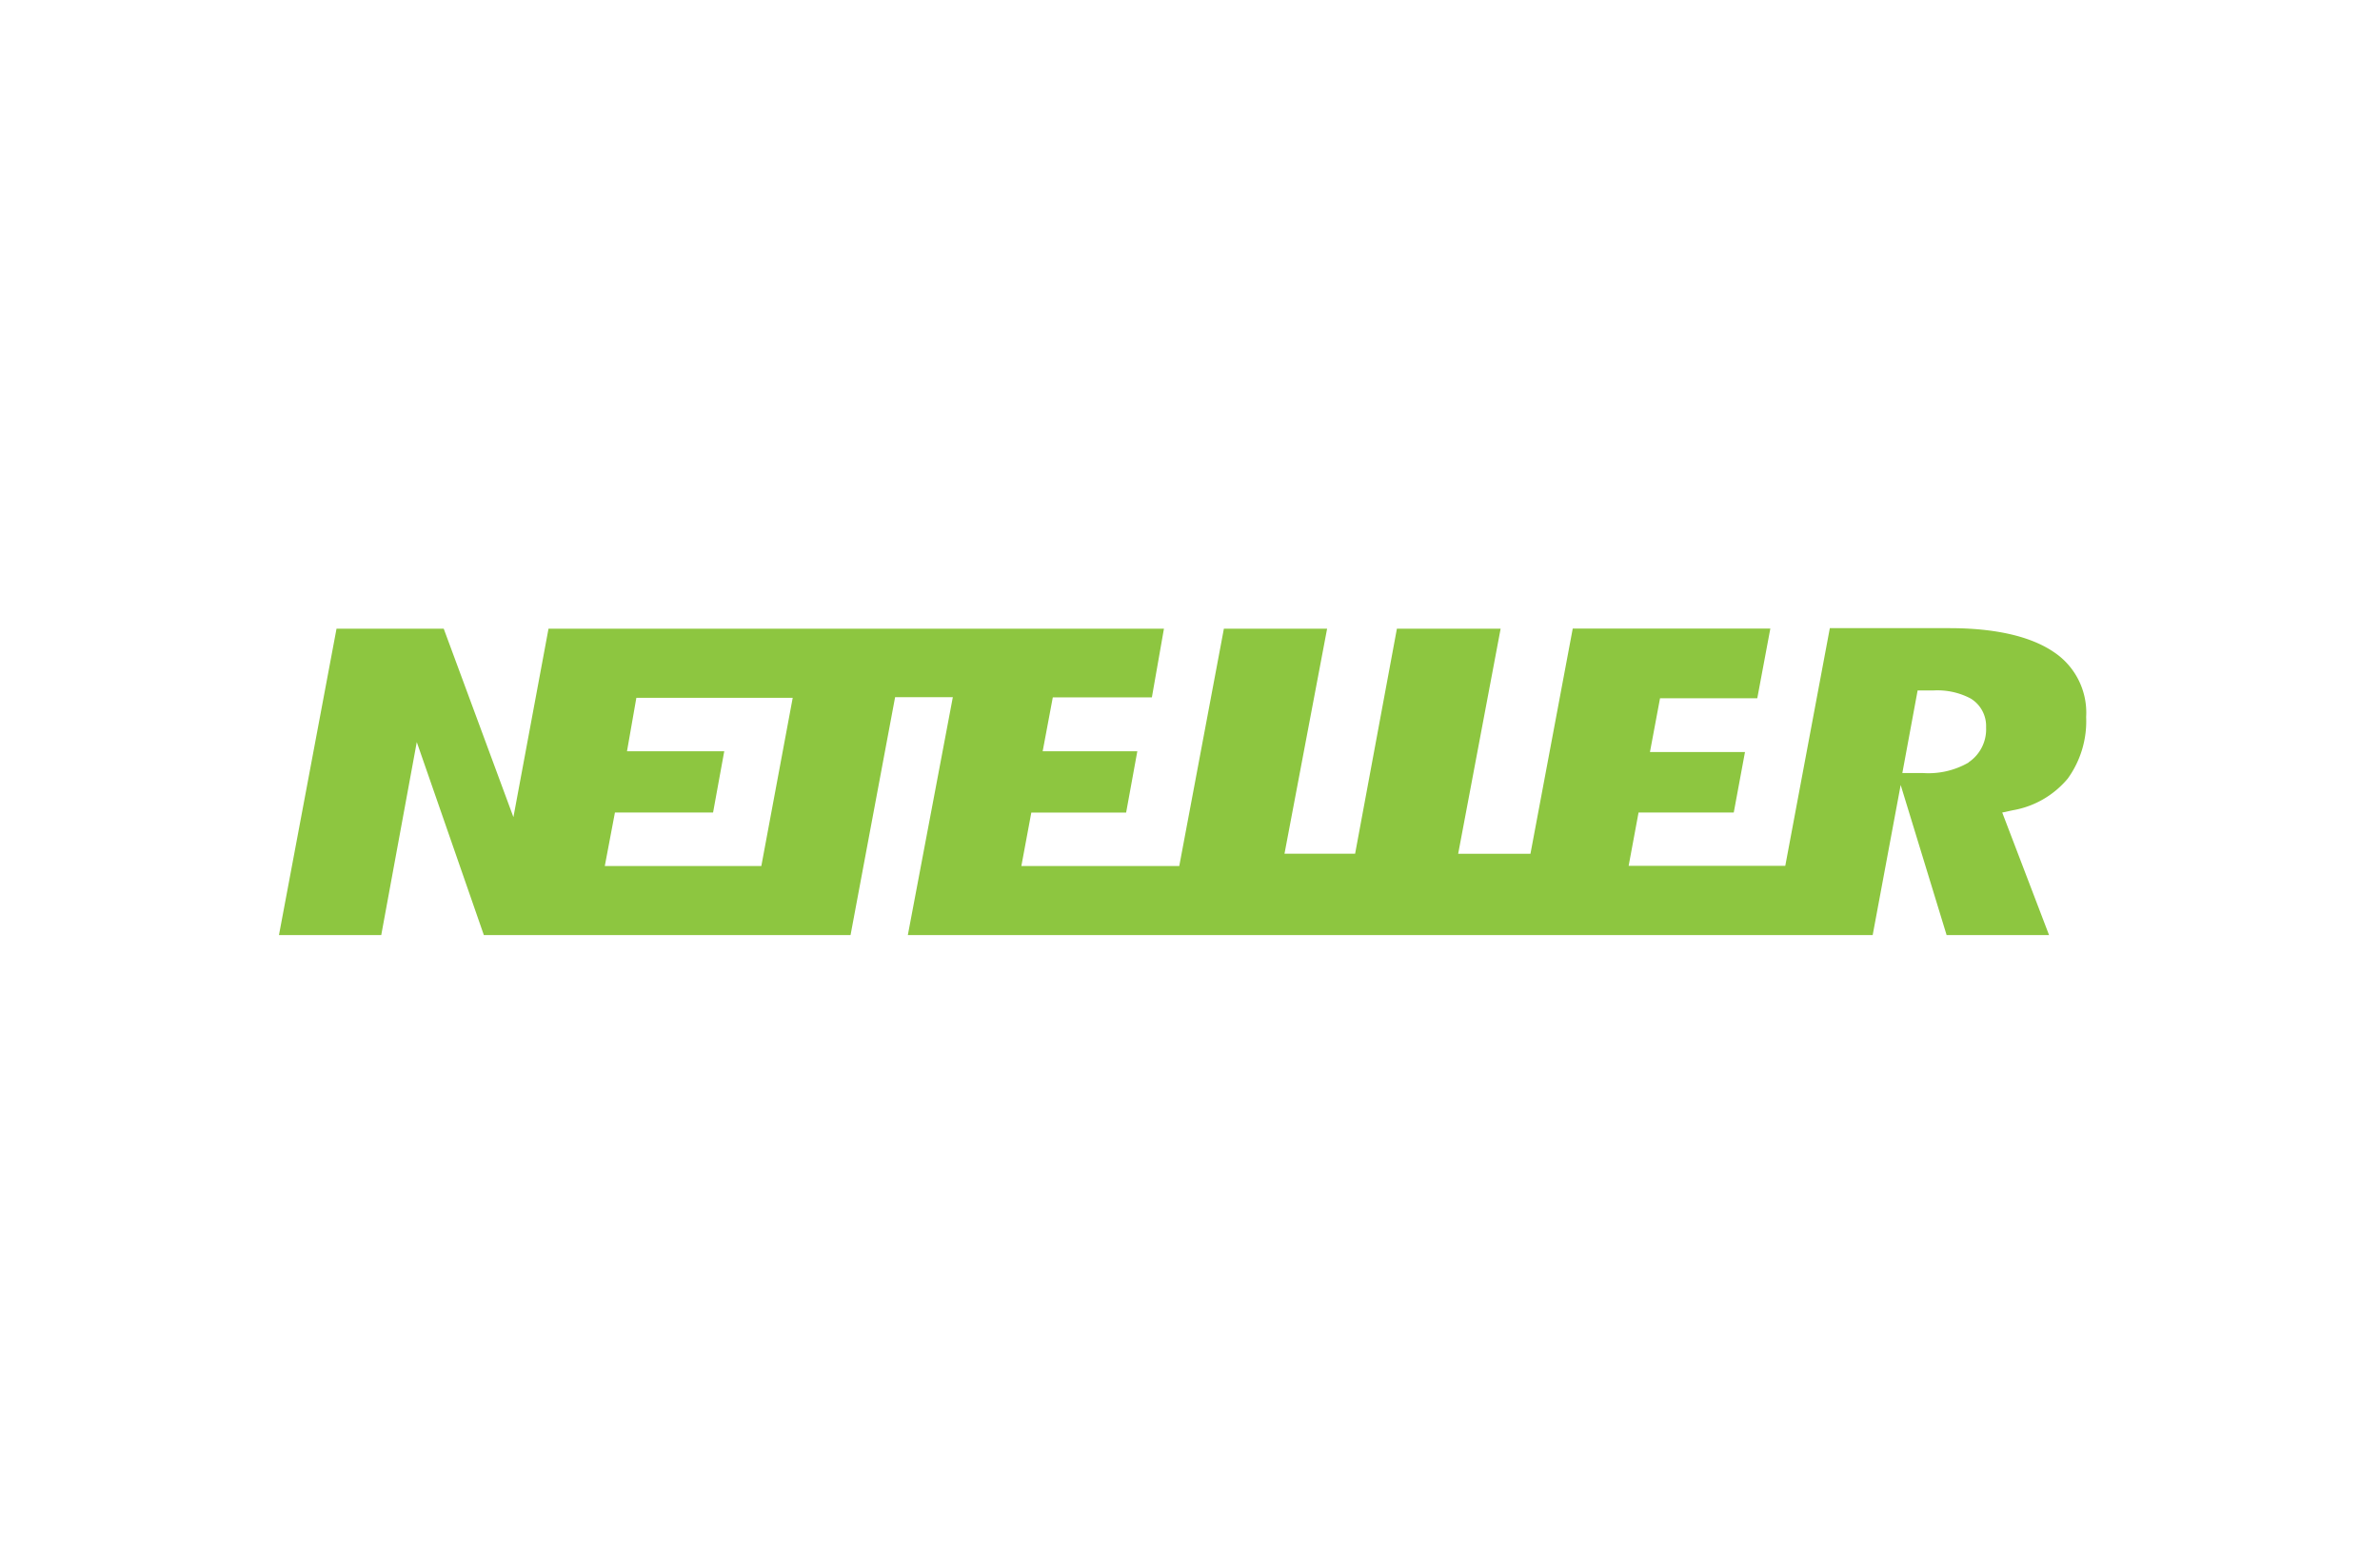 <svg width="43" height="28" fill="none" xmlns="http://www.w3.org/2000/svg"><path fill-rule="evenodd" clip-rule="evenodd" d="M37.092 11.77c-.415-.276-1.046-.422-1.87-.422H33.06l-.805 4.294h-2.83l.179-.963h1.72l.203-1.093H29.81l.182-.971h1.757l.236-1.26h-3.57l-.764 4.069h-1.306l.767-4.066h-1.874l-.755 4.065h-1.276l.77-4.065h-1.865l-.806 4.287h-2.853l.18-.966h1.713l.202-1.107h-1.71l.183-.974h1.79l.218-1.24H9.91l-.634 3.404-1.259-3.404H6.08l-1.04 5.535h1.848l.642-3.487 1.212 3.487h6.625l.805-4.298h1.043l-.813 4.298h17.432l.506-2.712.83 2.712h1.851l-.846-2.214.19-.041c.39-.067.741-.27.994-.573a1.77 1.77 0 0 0 .332-1.113c.028-.472-.2-.924-.598-1.181zm-23.337 3.875h-2.828l.183-.966h1.773l.202-1.107h-1.757l.169-.965h2.825l-.567 3.038zm21.813-1.87a1.451 1.451 0 0 1-.83.19h-.368l.276-1.491h.277c.237-.015.474.035.683.146.18.11.286.31.277.52a.717.717 0 0 1-.315.631v.003z" fill="#8DC640"/></svg>
